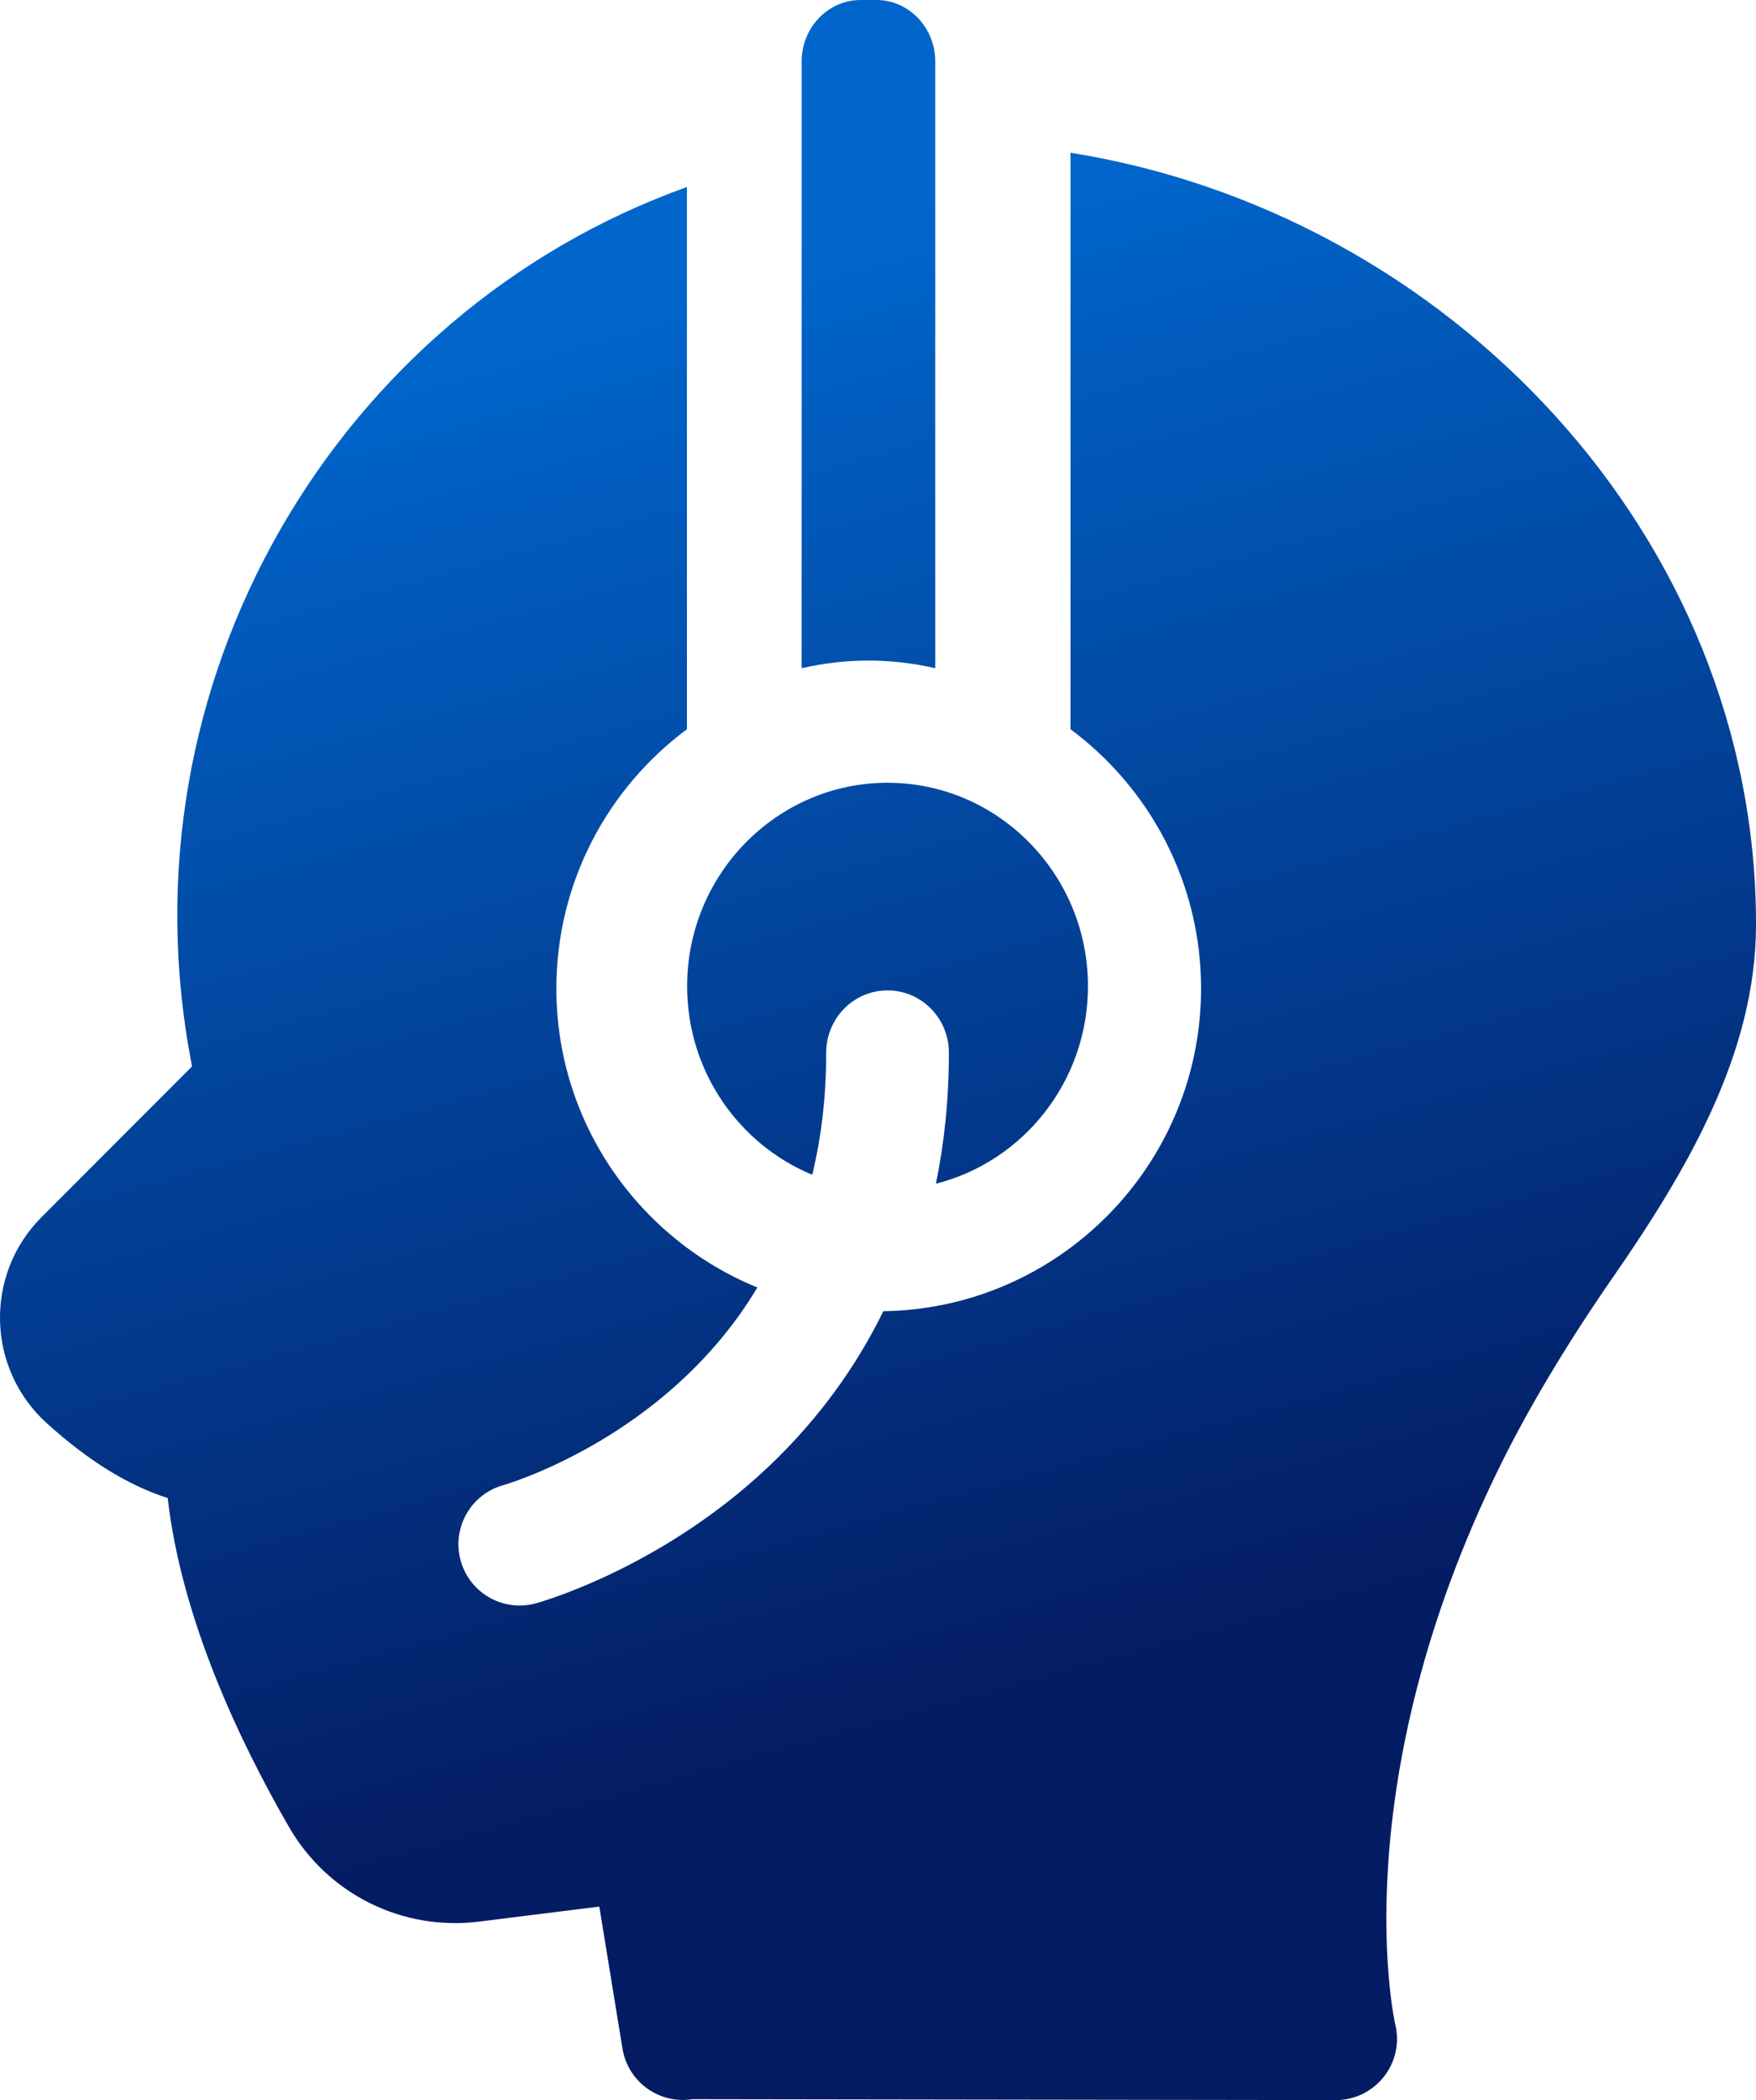 <svg width="92" height="110" viewBox="0 0 92 110" fill="none" xmlns="http://www.w3.org/2000/svg">
<path fill-rule="evenodd" clip-rule="evenodd" d="M42 35V3.224C42 1.443 43.383 0 45.088 0H45.912C47.617 0 49 1.443 49 3.224V35C46.656 34.461 44.298 34.472 42 35ZM56.085 8V38.195C60.232 41.279 62.926 46.218 62.926 51.776C62.926 61.019 55.479 68.549 46.278 68.679C44.179 72.973 41.284 76.084 38.662 78.233C33.49 82.469 28.288 83.922 28.069 83.982C26.36 84.449 24.597 83.44 24.131 81.73C23.666 80.022 24.669 78.261 26.372 77.79C26.478 77.76 30.687 76.533 34.781 73.114C36.786 71.439 38.42 69.544 39.679 67.437C33.51 64.917 29.149 58.849 29.149 51.777C29.149 46.219 31.842 41.279 35.99 38.196V9.795C17.717 16.338 6.104 35.724 10.062 55.858L2.173 63.756C-0.823 66.756 -0.709 71.674 2.44 74.536C4.594 76.494 6.719 77.808 8.786 78.466C9.508 84.797 12.545 91.204 15.146 95.704C17.174 99.213 21.082 101.155 25.102 100.651L31.399 99.864L32.612 107.299C32.898 109.055 34.551 110.236 36.293 109.951L69.983 110C72.055 110 73.596 108.057 73.098 106.03C73.069 105.907 70.303 93.568 78.621 76.722C80.12 73.685 82.143 70.307 84.471 66.952C88.373 61.325 91.985 55.193 92 48.485C92.046 28.06 75.834 11.147 56.085 8ZM57 51.658C57 45.781 52.29 41 46.5 41C40.71 41 36 45.781 36 51.658C36 56.119 38.715 59.946 42.555 61.532C43.04 59.531 43.286 57.399 43.286 55.138C43.286 53.336 44.725 51.876 46.5 51.876C48.275 51.876 49.714 53.336 49.714 55.138C49.714 57.623 49.466 59.904 49.035 62C53.604 60.846 57 56.648 57 51.658Z" fill="url(#paint0_linear)"/>
<defs>
<linearGradient id="paint0_linear" x1="46.037" y1="-4.4945e-07" x2="69.276" y2="84.406" gradientUnits="userSpaceOnUse">
<stop offset="0.125" stop-color="#0066CC"/>
<stop offset="1" stop-color="#041C63"/>
</linearGradient>
</defs>
</svg>
